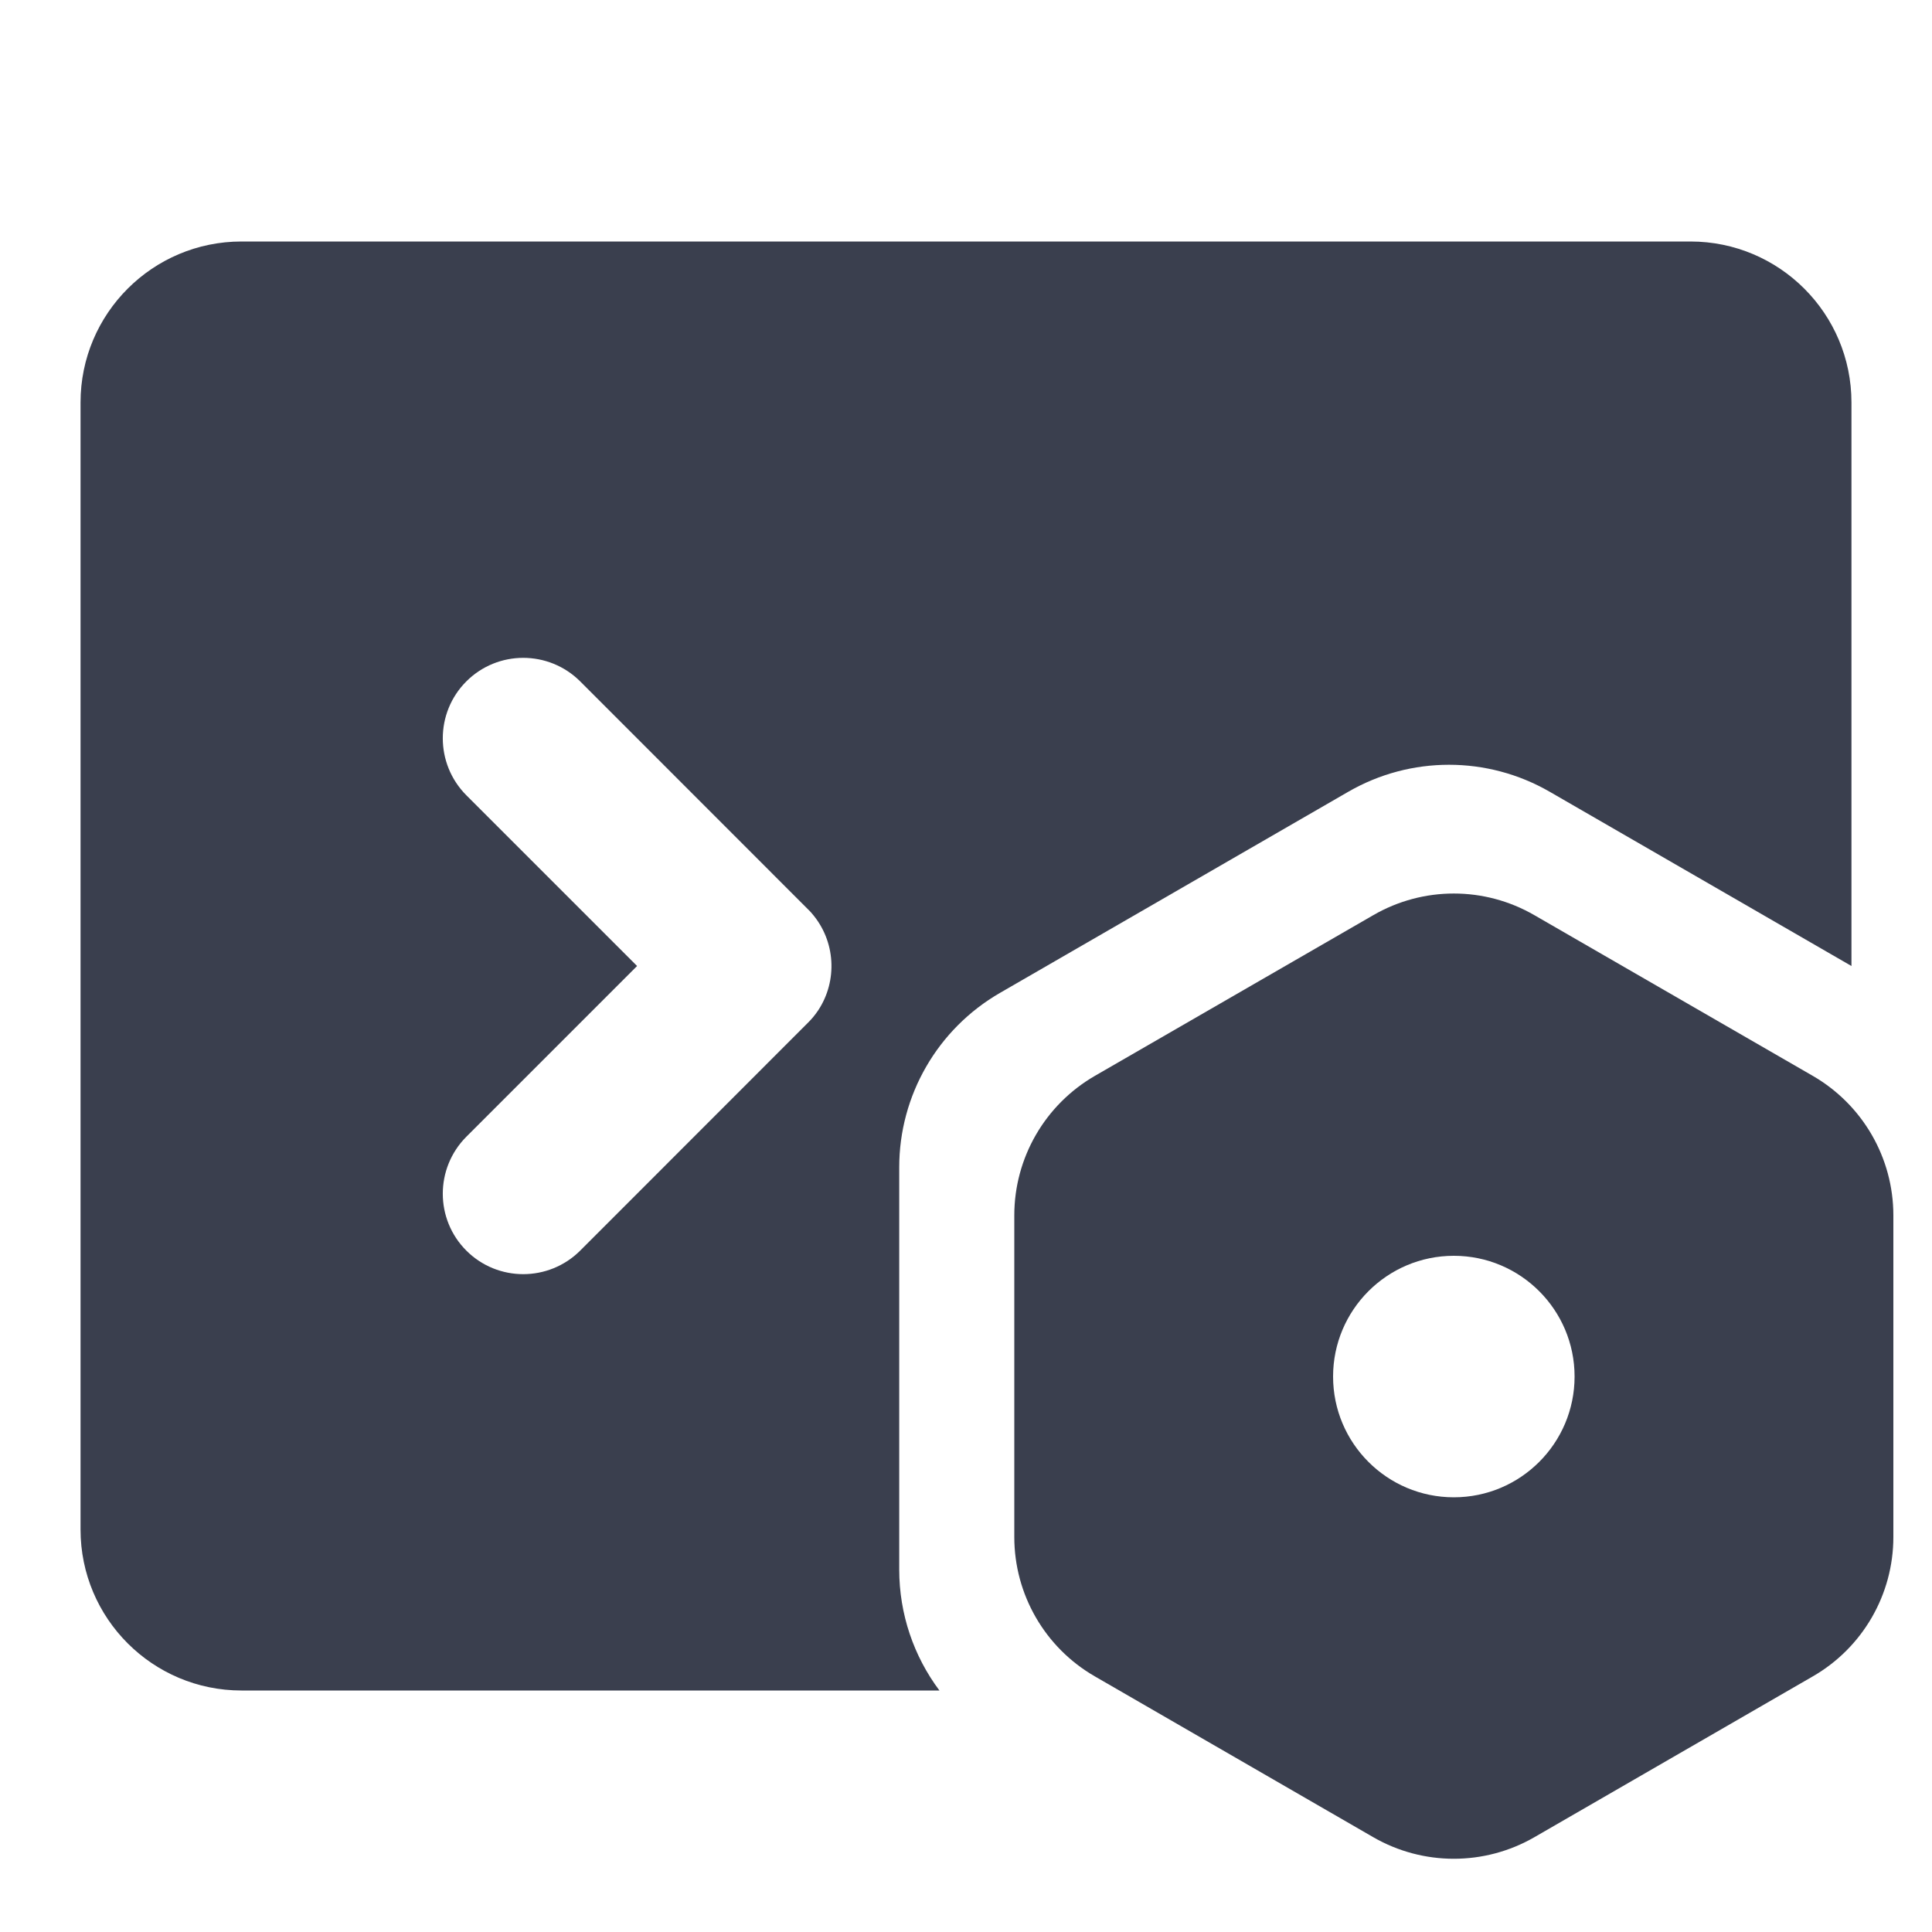 <svg width="16" height="16" viewBox="0 0 16 16" fill="none" xmlns="http://www.w3.org/2000/svg">
<path fill-rule="evenodd" clip-rule="evenodd" d="M2 2C1.264 2 0.667 2.597 0.667 3.333V12.667C0.667 13.403 1.264 14 2 14H7.78C7.567 13.716 7.447 13.366 7.447 12.999V9.667C7.447 9.071 7.765 8.521 8.281 8.223L11.166 6.557C11.682 6.259 12.318 6.259 12.834 6.557L15.333 8V3.333C15.333 2.597 14.736 2 14 2H2ZM3.862 6.586C3.602 6.325 3.602 5.903 3.862 5.643C4.122 5.383 4.544 5.383 4.805 5.643L6.69 7.529C6.702 7.54 6.714 7.553 6.724 7.565C6.921 7.793 6.938 8.122 6.776 8.367C6.751 8.404 6.723 8.439 6.69 8.471L4.805 10.357C4.544 10.617 4.122 10.617 3.862 10.357C3.602 10.097 3.602 9.675 3.862 9.414L5.276 8L3.862 6.586Z" fill="#0F1528" fill-opacity="0.82"/>
<path fill-rule="evenodd" clip-rule="evenodd" d="M11.373 7.579C11.786 7.34 12.294 7.34 12.707 7.579L15.013 8.91C15.426 9.149 15.68 9.589 15.68 10.065V12.729C15.68 13.205 15.426 13.645 15.013 13.883L12.707 15.215C12.294 15.453 11.786 15.453 11.373 15.215L9.067 13.883C8.654 13.645 8.4 13.205 8.4 12.729V10.065C8.4 9.589 8.654 9.149 9.067 8.91L11.373 7.579ZM12.04 12.4C12.592 12.4 13.04 11.952 13.04 11.4C13.04 10.848 12.592 10.4 12.04 10.4C11.488 10.4 11.04 10.848 11.04 11.4C11.04 11.952 11.488 12.4 12.04 12.4Z" fill="#0F1528" fill-opacity="0.82"/>
</svg>
